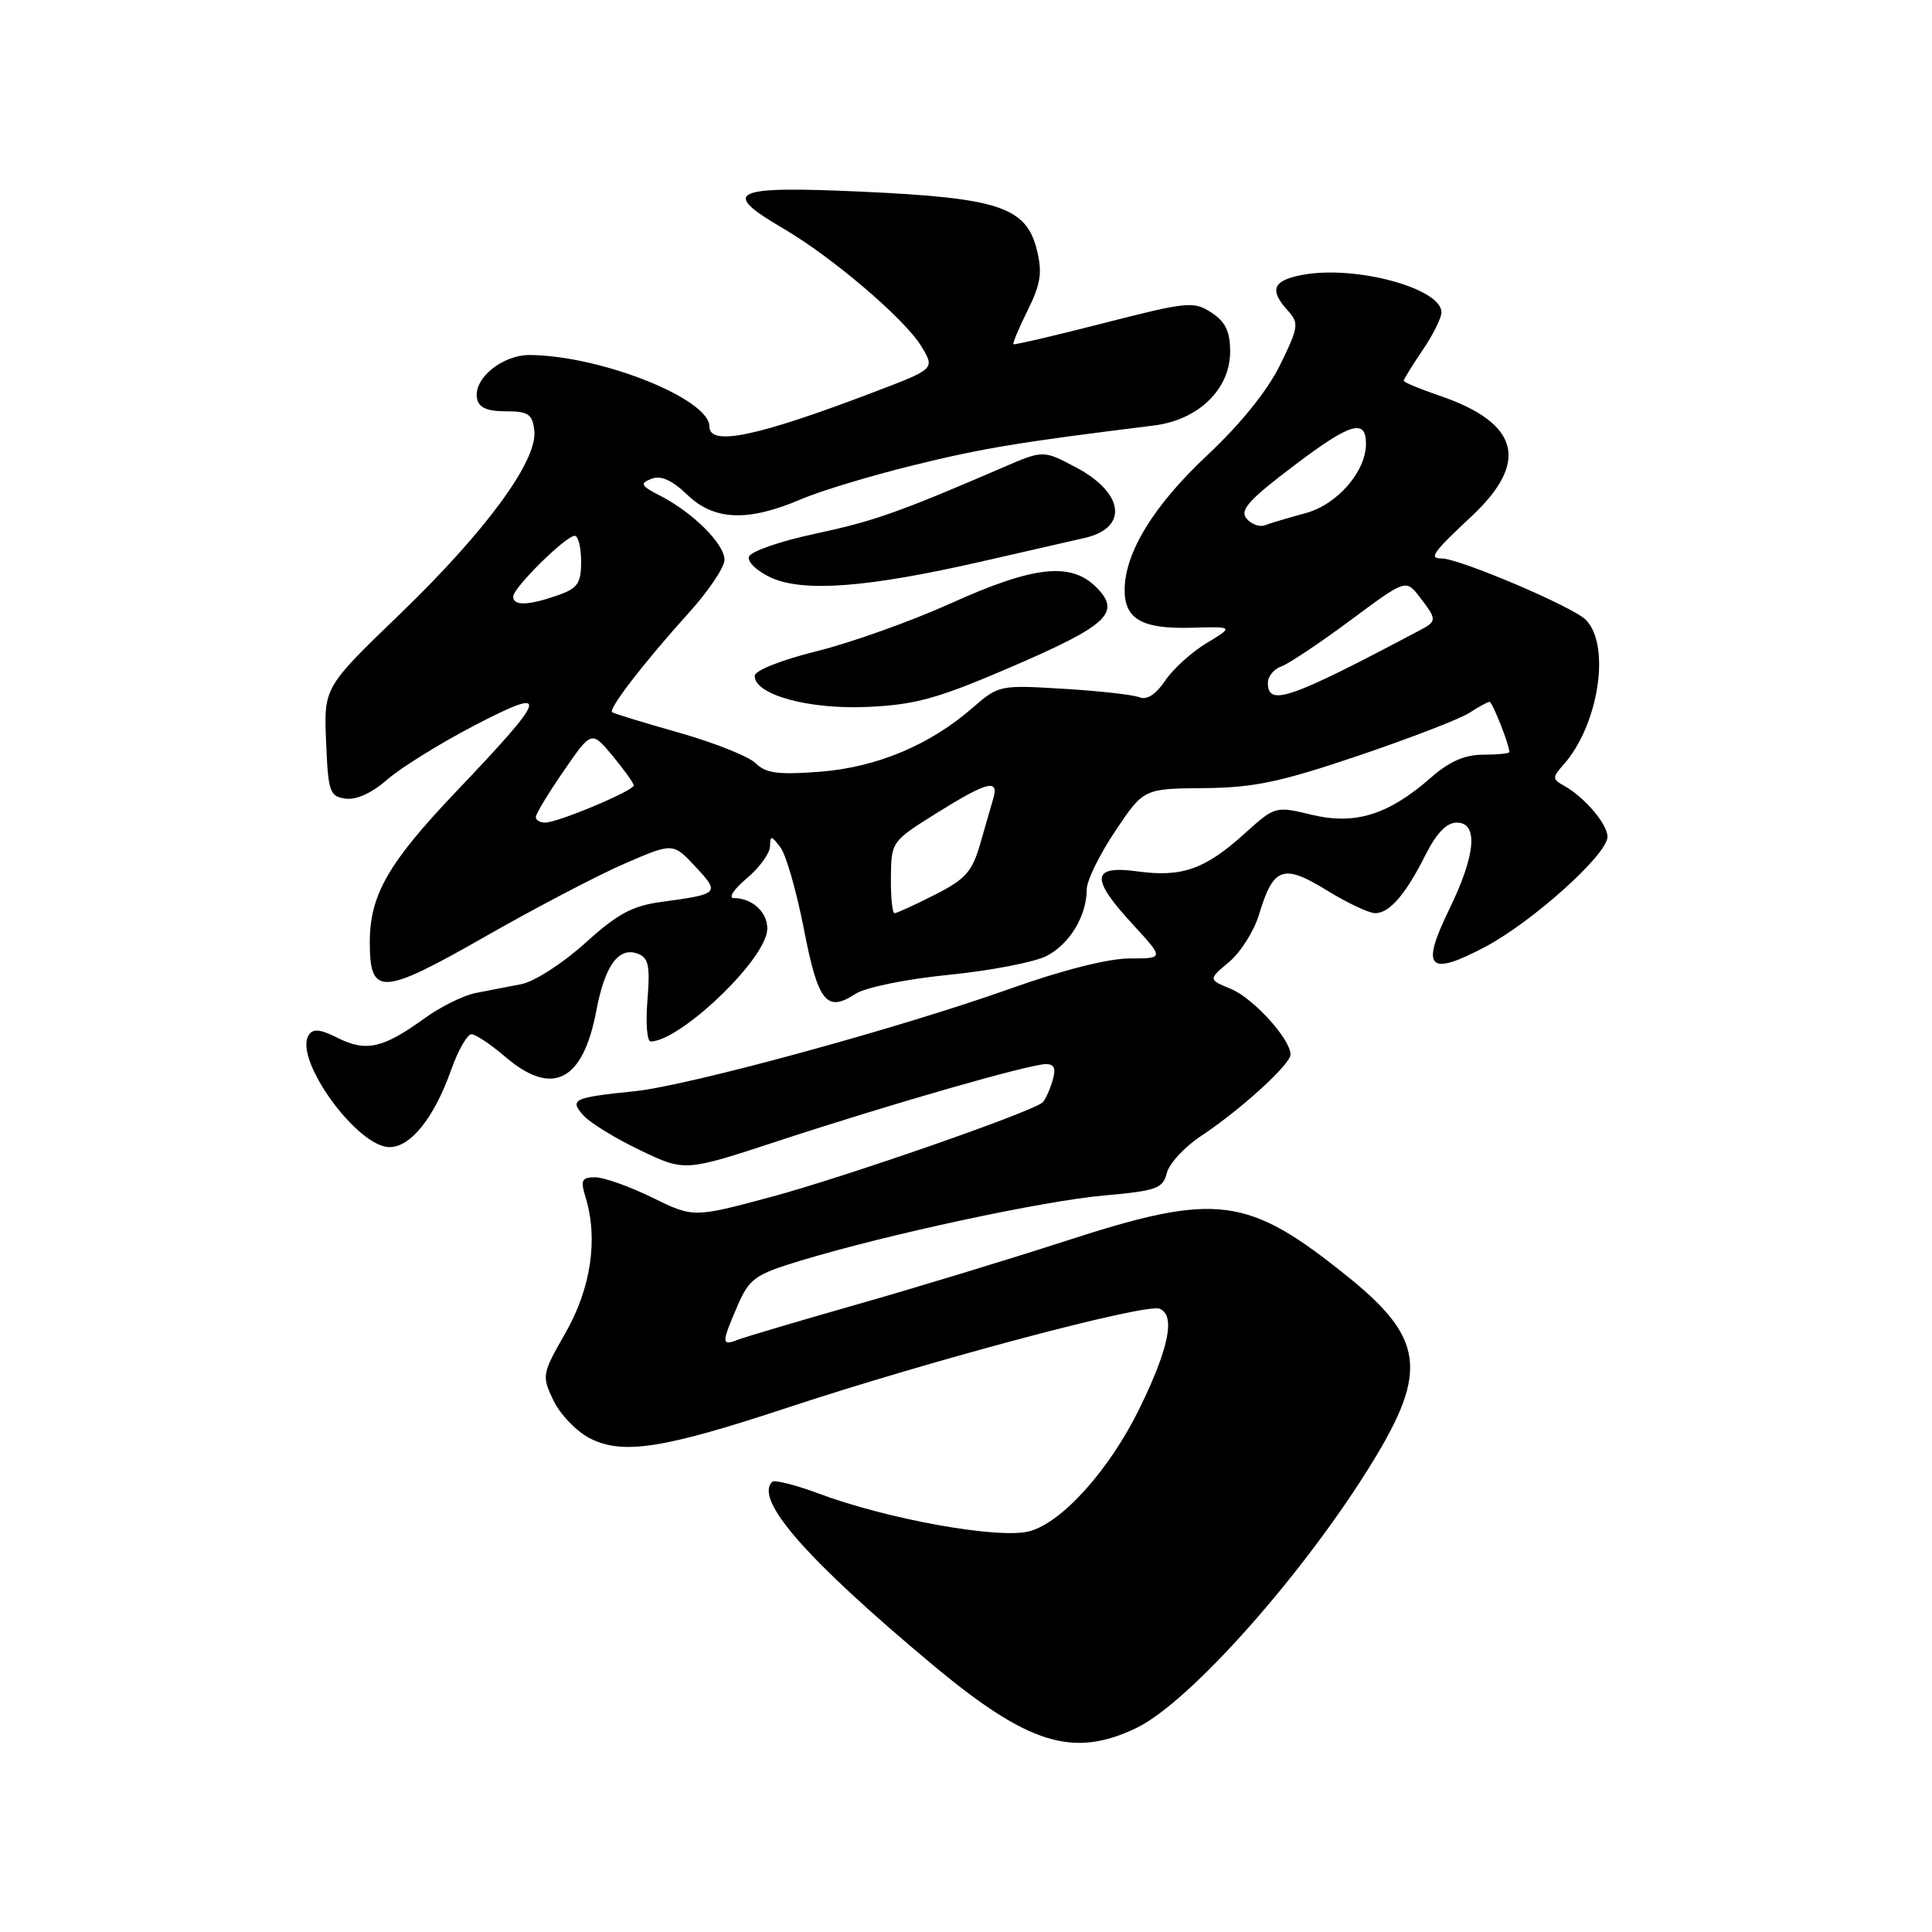 <?xml version="1.0" encoding="UTF-8" standalone="no"?>
<!DOCTYPE svg PUBLIC "-//W3C//DTD SVG 1.1//EN" "http://www.w3.org/Graphics/SVG/1.1/DTD/svg11.dtd" >
<svg xmlns="http://www.w3.org/2000/svg" xmlns:xlink="http://www.w3.org/1999/xlink" version="1.1" viewBox="0 0 256 256">
 <g >
 <path fill="currentColor"
d=" M 150.61 228.95 C 157.72 225.50 172.92 208.36 181.95 193.59 C 189.22 181.70 188.62 177.27 178.68 169.24 C 165.29 158.44 161.27 157.92 141.19 164.44 C 133.66 166.88 121.20 170.67 113.50 172.86 C 105.80 175.06 98.71 177.16 97.75 177.53 C 95.58 178.38 95.58 177.99 97.72 173.04 C 99.30 169.40 100.01 168.89 106.06 167.05 C 117.50 163.58 138.19 159.13 146.27 158.41 C 153.25 157.79 154.09 157.49 154.61 155.43 C 154.92 154.18 156.96 151.97 159.14 150.53 C 164.38 147.06 171.00 141.03 171.00 139.73 C 171.00 137.69 166.07 132.27 163.11 131.04 C 160.09 129.79 160.09 129.79 162.87 127.46 C 164.40 126.17 166.18 123.35 166.83 121.18 C 168.71 114.90 170.03 114.42 175.77 117.95 C 178.49 119.63 181.39 121.00 182.21 121.00 C 184.12 121.00 186.24 118.55 188.90 113.25 C 190.34 110.40 191.69 109.00 193.02 109.00 C 195.92 109.00 195.55 113.27 192.03 120.50 C 188.21 128.33 189.26 129.44 196.75 125.49 C 203.04 122.17 213.00 113.22 213.00 110.88 C 213.00 109.21 209.98 105.65 207.29 104.14 C 205.67 103.24 205.66 103.03 207.17 101.33 C 211.84 96.08 213.47 85.47 210.12 82.12 C 208.38 80.38 193.38 74.00 191.03 74.00 C 189.29 74.00 189.82 73.25 195.00 68.40 C 202.71 61.19 201.32 56.03 190.69 52.41 C 188.11 51.53 186.00 50.65 186.00 50.45 C 186.00 50.25 187.13 48.43 188.50 46.40 C 189.88 44.38 191.00 42.12 191.00 41.39 C 191.00 38.19 179.57 35.11 172.58 36.42 C 168.65 37.16 168.14 38.40 170.63 41.14 C 172.15 42.82 172.08 43.33 169.62 48.35 C 167.96 51.75 164.38 56.19 159.96 60.33 C 152.88 66.97 149.06 73.18 149.02 78.13 C 148.99 82.02 151.32 83.36 157.81 83.18 C 163.50 83.02 163.50 83.02 159.87 85.22 C 157.87 86.43 155.39 88.68 154.37 90.22 C 153.17 92.00 151.96 92.79 151.00 92.40 C 150.18 92.06 145.64 91.55 140.93 91.27 C 132.52 90.75 132.30 90.80 128.93 93.74 C 123.23 98.72 116.19 101.67 108.64 102.26 C 103.12 102.68 101.47 102.47 100.14 101.14 C 99.23 100.24 94.67 98.42 90.00 97.09 C 85.32 95.77 81.32 94.54 81.11 94.37 C 80.58 93.94 85.44 87.65 91.24 81.24 C 93.86 78.35 96.00 75.17 96.00 74.18 C 96.00 72.08 91.82 67.92 87.50 65.70 C 84.90 64.36 84.74 64.06 86.31 63.45 C 87.57 62.95 89.02 63.60 91.09 65.58 C 94.65 68.99 99.13 69.16 106.17 66.14 C 108.72 65.05 115.46 63.01 121.15 61.62 C 130.32 59.37 134.92 58.61 152.91 56.38 C 158.79 55.65 163.00 51.57 163.00 46.60 C 163.00 43.92 162.39 42.65 160.52 41.42 C 158.19 39.89 157.35 39.97 146.27 42.81 C 139.80 44.47 134.40 45.73 134.28 45.61 C 134.16 45.49 135.01 43.46 136.18 41.10 C 137.90 37.63 138.13 36.10 137.40 33.15 C 135.99 27.44 132.40 26.23 114.25 25.40 C 96.96 24.61 95.35 25.35 103.76 30.26 C 110.25 34.05 119.86 42.24 122.07 45.87 C 123.89 48.87 123.89 48.87 116.02 51.87 C 100.38 57.84 94.00 59.19 94.00 56.51 C 94.00 52.85 79.68 47.14 70.25 47.04 C 66.56 47.00 62.69 50.17 63.21 52.81 C 63.44 54.01 64.54 54.50 67.02 54.50 C 70.01 54.50 70.54 54.86 70.80 57.06 C 71.26 61.01 64.40 70.36 53.00 81.36 C 42.91 91.08 42.91 91.08 43.21 98.29 C 43.48 104.93 43.68 105.53 45.78 105.82 C 47.21 106.03 49.29 105.07 51.31 103.30 C 53.09 101.74 58.29 98.51 62.86 96.13 C 73.04 90.84 72.73 91.98 60.48 104.85 C 51.43 114.35 49.00 118.60 49.00 124.85 C 49.00 132.02 50.52 131.95 64.20 124.15 C 70.96 120.29 79.35 115.90 82.84 114.40 C 89.18 111.66 89.18 111.66 92.15 114.84 C 95.43 118.35 95.32 118.47 87.68 119.50 C 83.79 120.02 81.84 121.07 77.53 124.97 C 74.60 127.62 70.81 130.07 69.10 130.40 C 67.40 130.73 64.68 131.26 63.06 131.57 C 61.44 131.88 58.37 133.40 56.24 134.94 C 50.79 138.89 48.52 139.41 44.81 137.56 C 42.38 136.34 41.46 136.26 40.89 137.18 C 38.91 140.38 47.34 152.00 51.62 152.00 C 54.42 152.00 57.51 148.13 59.75 141.85 C 60.69 139.18 61.93 137.02 62.48 137.04 C 63.04 137.06 65.06 138.41 66.96 140.04 C 73.18 145.36 77.24 143.31 79.01 133.95 C 80.15 127.91 81.99 125.40 84.54 126.38 C 85.94 126.92 86.16 128.01 85.79 132.52 C 85.54 135.53 85.73 138.00 86.22 138.00 C 89.78 138.00 100.05 128.58 101.51 123.97 C 102.28 121.54 100.09 119.00 97.23 119.00 C 96.47 119.00 97.23 117.83 98.92 116.41 C 100.62 114.99 102.01 113.07 102.03 112.16 C 102.06 110.67 102.20 110.68 103.41 112.28 C 104.16 113.26 105.55 118.13 106.52 123.11 C 108.40 132.79 109.52 134.20 113.34 131.70 C 114.65 130.84 120.02 129.74 125.72 129.17 C 131.25 128.62 137.09 127.49 138.70 126.66 C 141.75 125.08 144.00 121.34 144.00 117.83 C 144.00 116.69 145.70 113.22 147.77 110.13 C 151.54 104.50 151.54 104.50 159.52 104.43 C 166.15 104.37 169.62 103.64 180.00 100.13 C 186.88 97.80 193.50 95.25 194.71 94.45 C 195.93 93.65 197.13 93.00 197.37 93.00 C 197.75 93.00 200.00 98.69 200.00 99.65 C 200.00 99.84 198.44 100.00 196.53 100.00 C 194.11 100.00 192.04 100.90 189.65 103.00 C 184.00 107.96 179.60 109.34 173.85 107.97 C 168.99 106.80 168.96 106.81 164.93 110.44 C 159.69 115.18 156.61 116.27 150.77 115.47 C 144.59 114.62 144.43 116.35 150.13 122.52 C 154.25 127.00 154.25 127.00 149.67 127.00 C 146.86 127.00 140.75 128.55 133.87 131.00 C 119.27 136.21 91.28 143.85 84.12 144.59 C 75.92 145.43 75.40 145.68 77.34 147.83 C 78.23 148.81 81.61 150.88 84.86 152.43 C 90.75 155.25 90.75 155.25 103.13 151.18 C 117.95 146.31 136.44 141.00 138.59 141.00 C 139.73 141.00 139.96 141.59 139.45 143.25 C 139.08 144.49 138.49 145.76 138.14 146.08 C 136.76 147.34 111.89 155.99 102.17 158.60 C 91.88 161.36 91.88 161.36 86.42 158.68 C 83.41 157.21 80.02 156.00 78.87 156.00 C 77.06 156.00 76.89 156.36 77.62 158.75 C 79.27 164.21 78.29 170.75 74.93 176.61 C 71.81 182.08 71.77 182.30 73.33 185.56 C 74.21 187.40 76.36 189.65 78.12 190.56 C 82.46 192.81 87.83 191.98 104.26 186.55 C 123.24 180.27 151.75 172.69 153.64 173.41 C 155.78 174.24 154.91 178.60 151.01 186.59 C 147.05 194.69 140.80 201.69 136.44 202.89 C 132.47 203.99 117.65 201.34 108.39 197.87 C 105.35 196.74 102.61 196.05 102.31 196.36 C 99.94 198.73 106.89 206.65 123.50 220.53 C 136.22 231.16 142.21 233.01 150.61 228.95 Z  M 133.91 88.41 C 146.82 82.85 148.62 81.17 145.26 77.81 C 141.89 74.44 136.96 74.99 126.00 79.94 C 120.78 82.30 112.79 85.15 108.25 86.28 C 103.50 87.46 100.00 88.85 100.00 89.56 C 100.00 92.07 107.17 94.03 115.00 93.67 C 121.32 93.38 124.29 92.55 133.91 88.41 Z  M 130.04 74.41 C 136.34 72.97 142.50 71.56 143.72 71.28 C 149.54 69.96 148.98 65.33 142.59 61.94 C 138.24 59.63 138.24 59.63 132.87 61.95 C 119.06 67.91 115.75 69.07 107.98 70.73 C 103.41 71.70 99.47 73.07 99.24 73.76 C 99.01 74.46 100.33 75.70 102.16 76.54 C 106.50 78.50 114.93 77.86 130.04 74.41 Z  M 118.05 116.25 C 118.09 111.54 118.14 111.47 124.09 107.75 C 130.76 103.59 132.38 103.16 131.63 105.75 C 131.35 106.71 130.57 109.45 129.88 111.82 C 128.82 115.51 127.93 116.51 123.85 118.57 C 121.22 119.91 118.83 121.00 118.53 121.00 C 118.24 121.00 118.02 118.86 118.05 116.25 Z  M 71.00 108.26 C 71.00 107.85 72.66 105.10 74.69 102.16 C 78.38 96.80 78.38 96.80 81.17 100.15 C 82.69 101.99 83.96 103.75 83.97 104.07 C 84.01 104.76 73.93 109.00 72.23 109.00 C 71.55 109.00 71.00 108.67 71.00 108.26 Z  M 168.00 90.47 C 168.00 89.63 168.79 88.66 169.75 88.32 C 170.71 87.99 174.83 85.24 178.90 82.22 C 186.29 76.73 186.29 76.73 188.12 79.12 C 190.42 82.10 190.42 82.31 188.14 83.51 C 170.82 92.69 168.00 93.67 168.00 90.47 Z  M 68.00 79.05 C 68.00 77.88 74.97 71.00 76.15 71.00 C 76.62 71.00 77.00 72.53 77.00 74.40 C 77.00 77.32 76.55 77.96 73.85 78.90 C 69.98 80.25 68.00 80.30 68.00 79.05 Z  M 165.17 68.71 C 164.24 67.59 165.49 66.21 171.55 61.63 C 178.93 56.04 181.00 55.42 181.00 58.81 C 180.99 62.50 177.17 66.88 172.98 68.00 C 170.72 68.61 168.30 69.33 167.60 69.60 C 166.90 69.87 165.80 69.47 165.17 68.71 Z "/>
</g>
</svg>